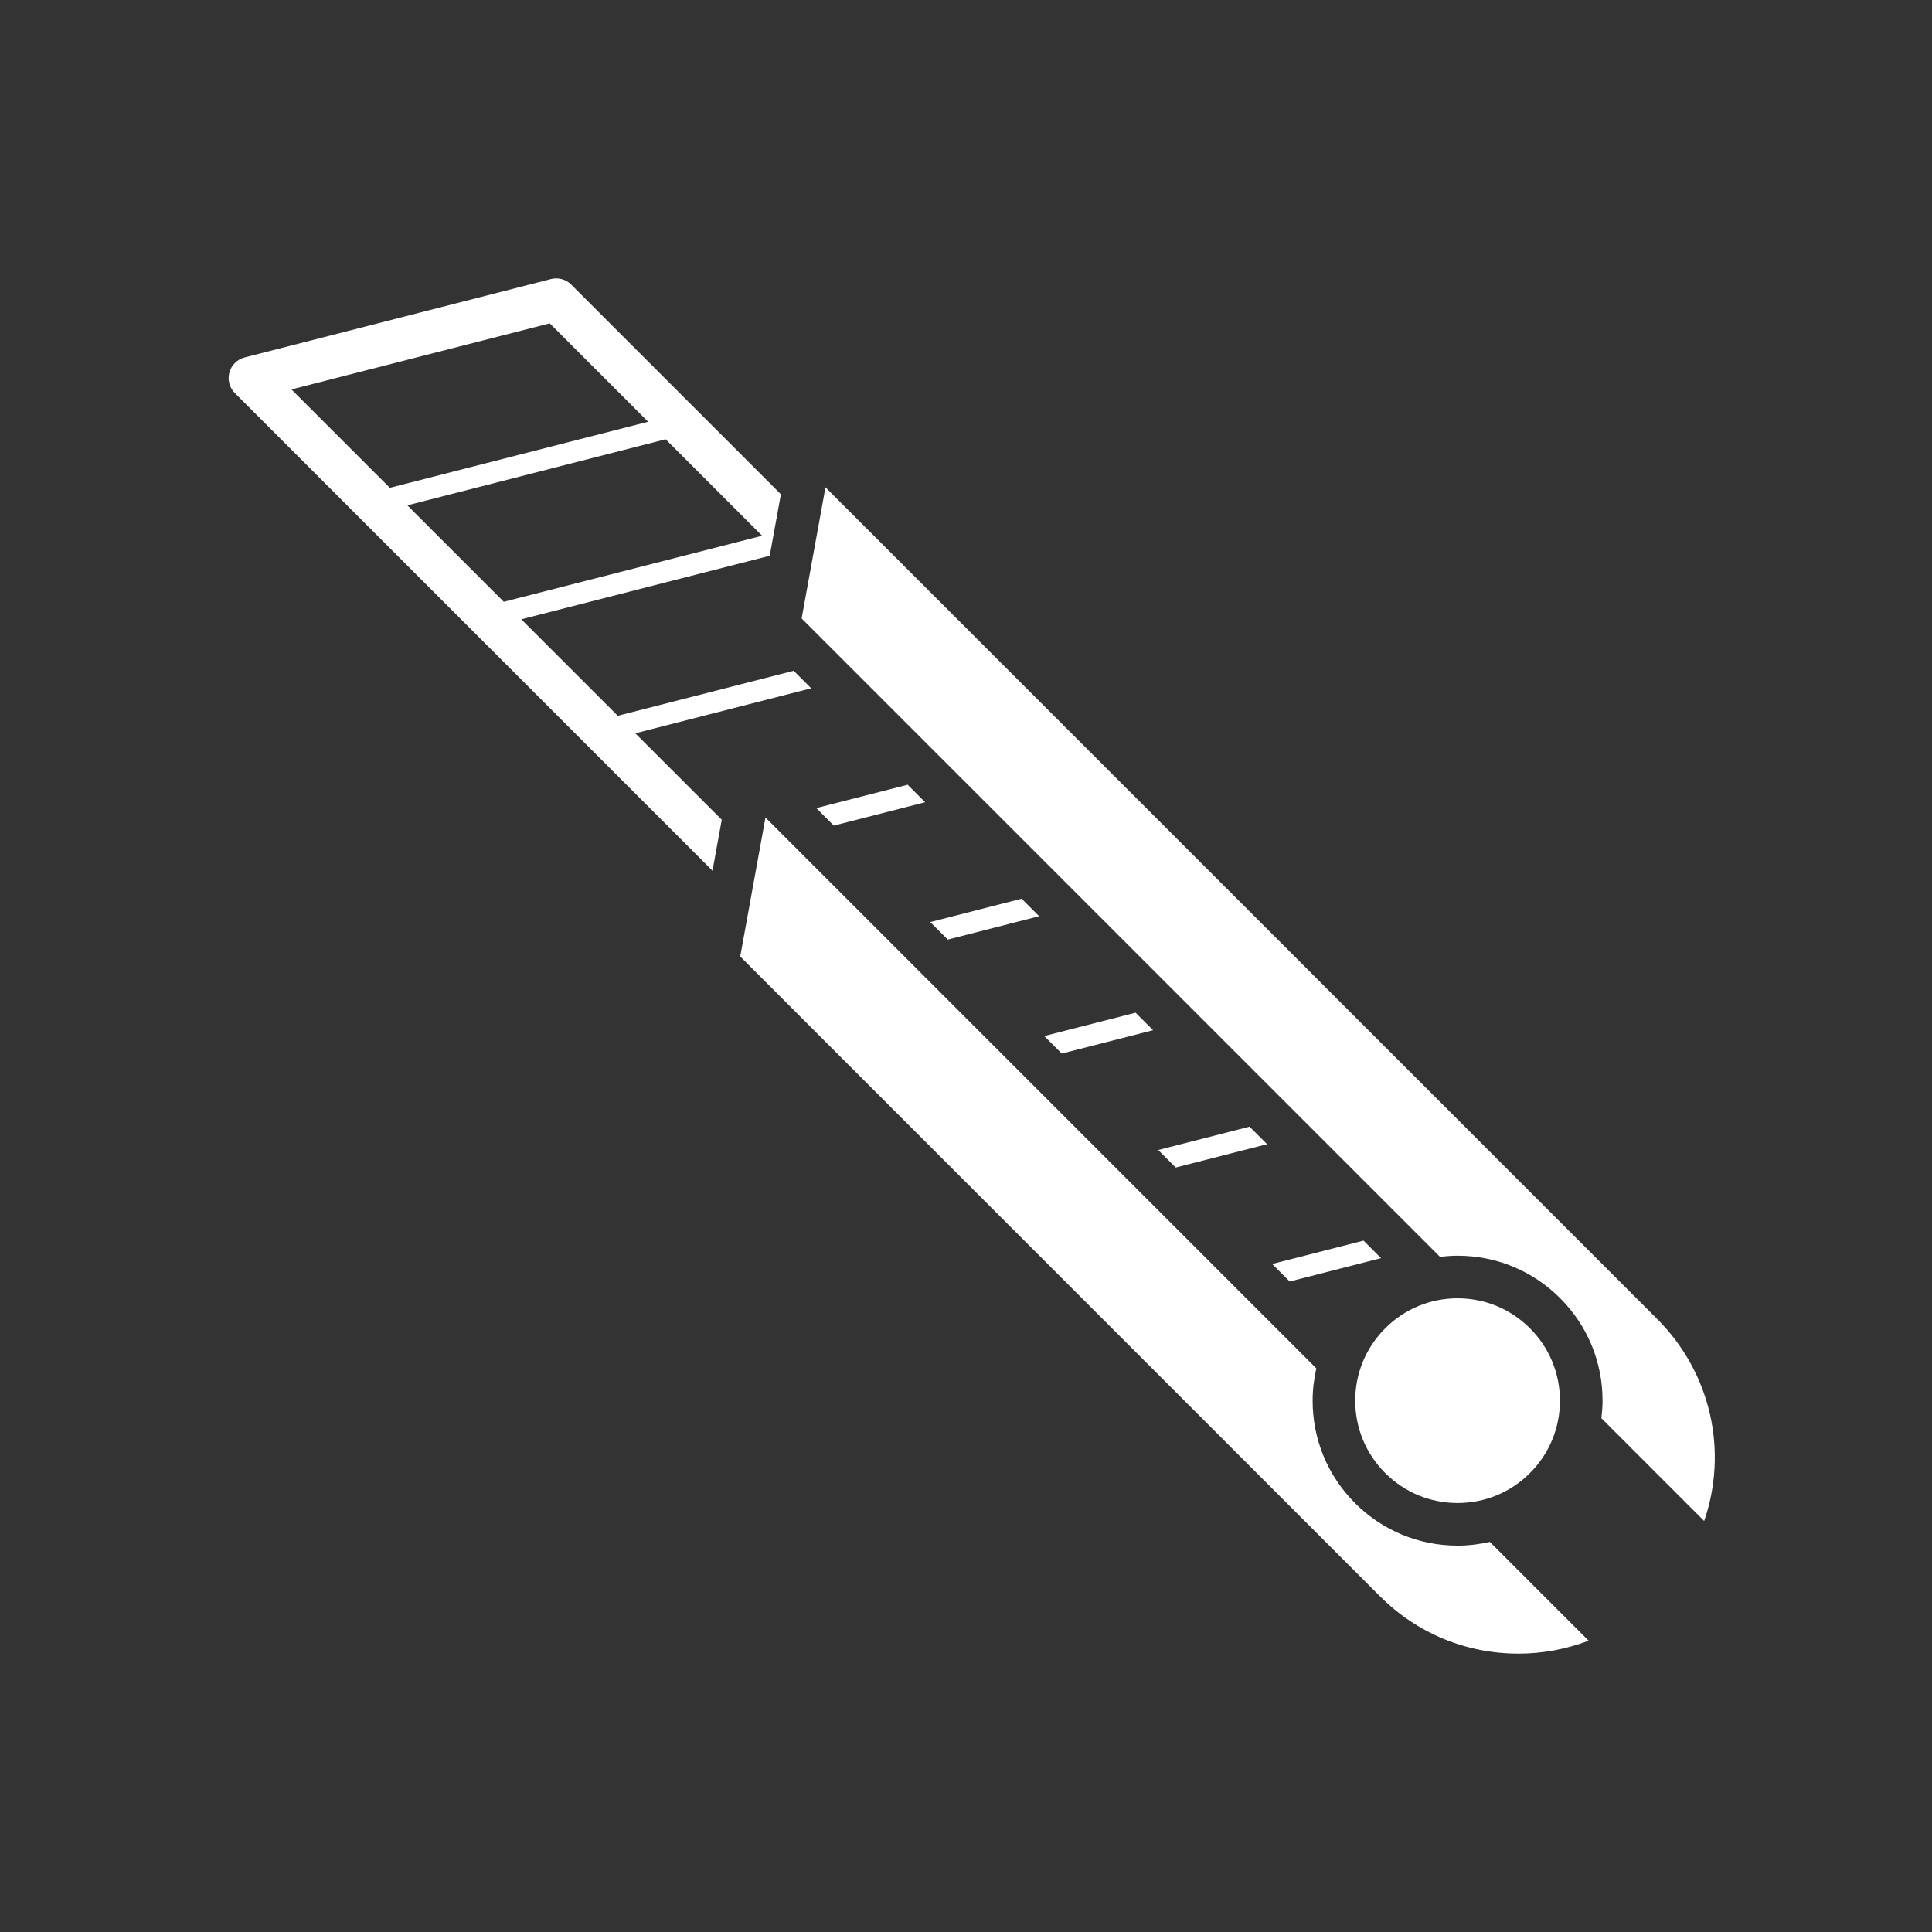 <?xml version="1.0" encoding="iso-8859-1"?>
<!-- Generator: Adobe Illustrator 25.4.1, SVG Export Plug-In . SVG Version: 6.00 Build 0)  -->
<svg version="1.1" id="Calque_1" xmlns="http://www.w3.org/2000/svg" xmlns:xlink="http://www.w3.org/1999/xlink" x="0px" y="0px"
	 viewBox="0 0 368.5 368.5" style="enable-background:new 0 0 368.5 368.5;" xml:space="preserve">
<rect x="0" y="0" width="368.5" height="368.5" fill="#333333" stroke="none"/>
<polygon style="fill:#FFFFFF;" points="245.99,244.425 263.413,239.969 260.074,236.63 242.65,241.085 "/>
<polygon style="fill:#FFFFFF;" points="224.253,222.687 241.676,218.231 238.337,214.892 220.913,219.347 "/>
<polygon style="fill:#FFFFFF;" points="202.514,200.948 219.938,196.492 216.598,193.153 199.175,197.609 "/>
<polygon style="fill:#FFFFFF;" points="180.775,179.211 198.198,174.753 194.858,171.414 177.435,175.87 "/>
<polygon style="fill:#FFFFFF;" points="159.038,157.471 176.46,153.015 173.121,149.676 155.698,154.132 "/>
<g>
	<path style="fill:#FFFFFF;" d="M135.898,166.08l1.766-9.726l-16.492-16.491l33.551-8.585l-3.339-3.339l-33.552,8.584L99.43,118.121
		l47.384-12.118l2.131-11.728l-39.981-39.983c-1.013-1.015-2.49-1.42-3.88-1.063L46.667,68.174
		c-1.414,0.364-2.525,1.455-2.911,2.862c-0.386,1.409,0.013,2.915,1.045,3.947L135.898,166.08z M96.091,114.781L77.694,96.384
		l49.267-12.6l18.398,18.398L96.091,114.781z M104.855,61.676l18.767,18.768L74.355,93.045L55.59,74.28L104.855,61.676z"/>
	<path style="fill:#FFFFFF;" d="M284.166,294.094c-1.999,0.452-4.055,0.71-6.156,0.71c-7.384,0-14.327-2.875-19.549-8.099
		c-5.222-5.221-8.098-12.164-8.097-19.551c0-2.099,0.257-4.154,0.71-6.153L146.002,155.929l-4.814,26.511l122.018,122.021
		c7.058,7.057,16.441,10.942,26.422,10.942c4.587,0,9.132-0.844,13.382-2.466L284.166,294.094z"/>
	<path style="fill:#FFFFFF;" d="M152.9,117.962l121.766,121.767c1.104-0.133,2.217-0.222,3.346-0.222
		c7.385,0,14.328,2.876,19.551,8.1c5.222,5.22,8.099,12.162,8.099,19.548c0,1.13-0.089,2.243-0.222,3.347l19.605,19.606
		c4.598-13.363,1.294-28.271-8.962-38.528L157.446,92.945L152.9,117.962z"/>
	<path style="fill:#FFFFFF;" d="M291.816,280.958c3.688-3.686,5.719-8.589,5.719-13.803c0-5.215-2.031-10.116-5.718-13.801
		c-3.689-3.69-8.592-5.721-13.805-5.721c-5.214,0-10.116,2.031-13.803,5.72c-3.689,3.686-5.719,8.588-5.719,13.802
		c-0.001,5.215,2.029,10.117,5.718,13.803c3.687,3.69,8.588,5.719,13.802,5.719C283.224,286.677,288.128,284.648,291.816,280.958"/>
</g>
</svg>
